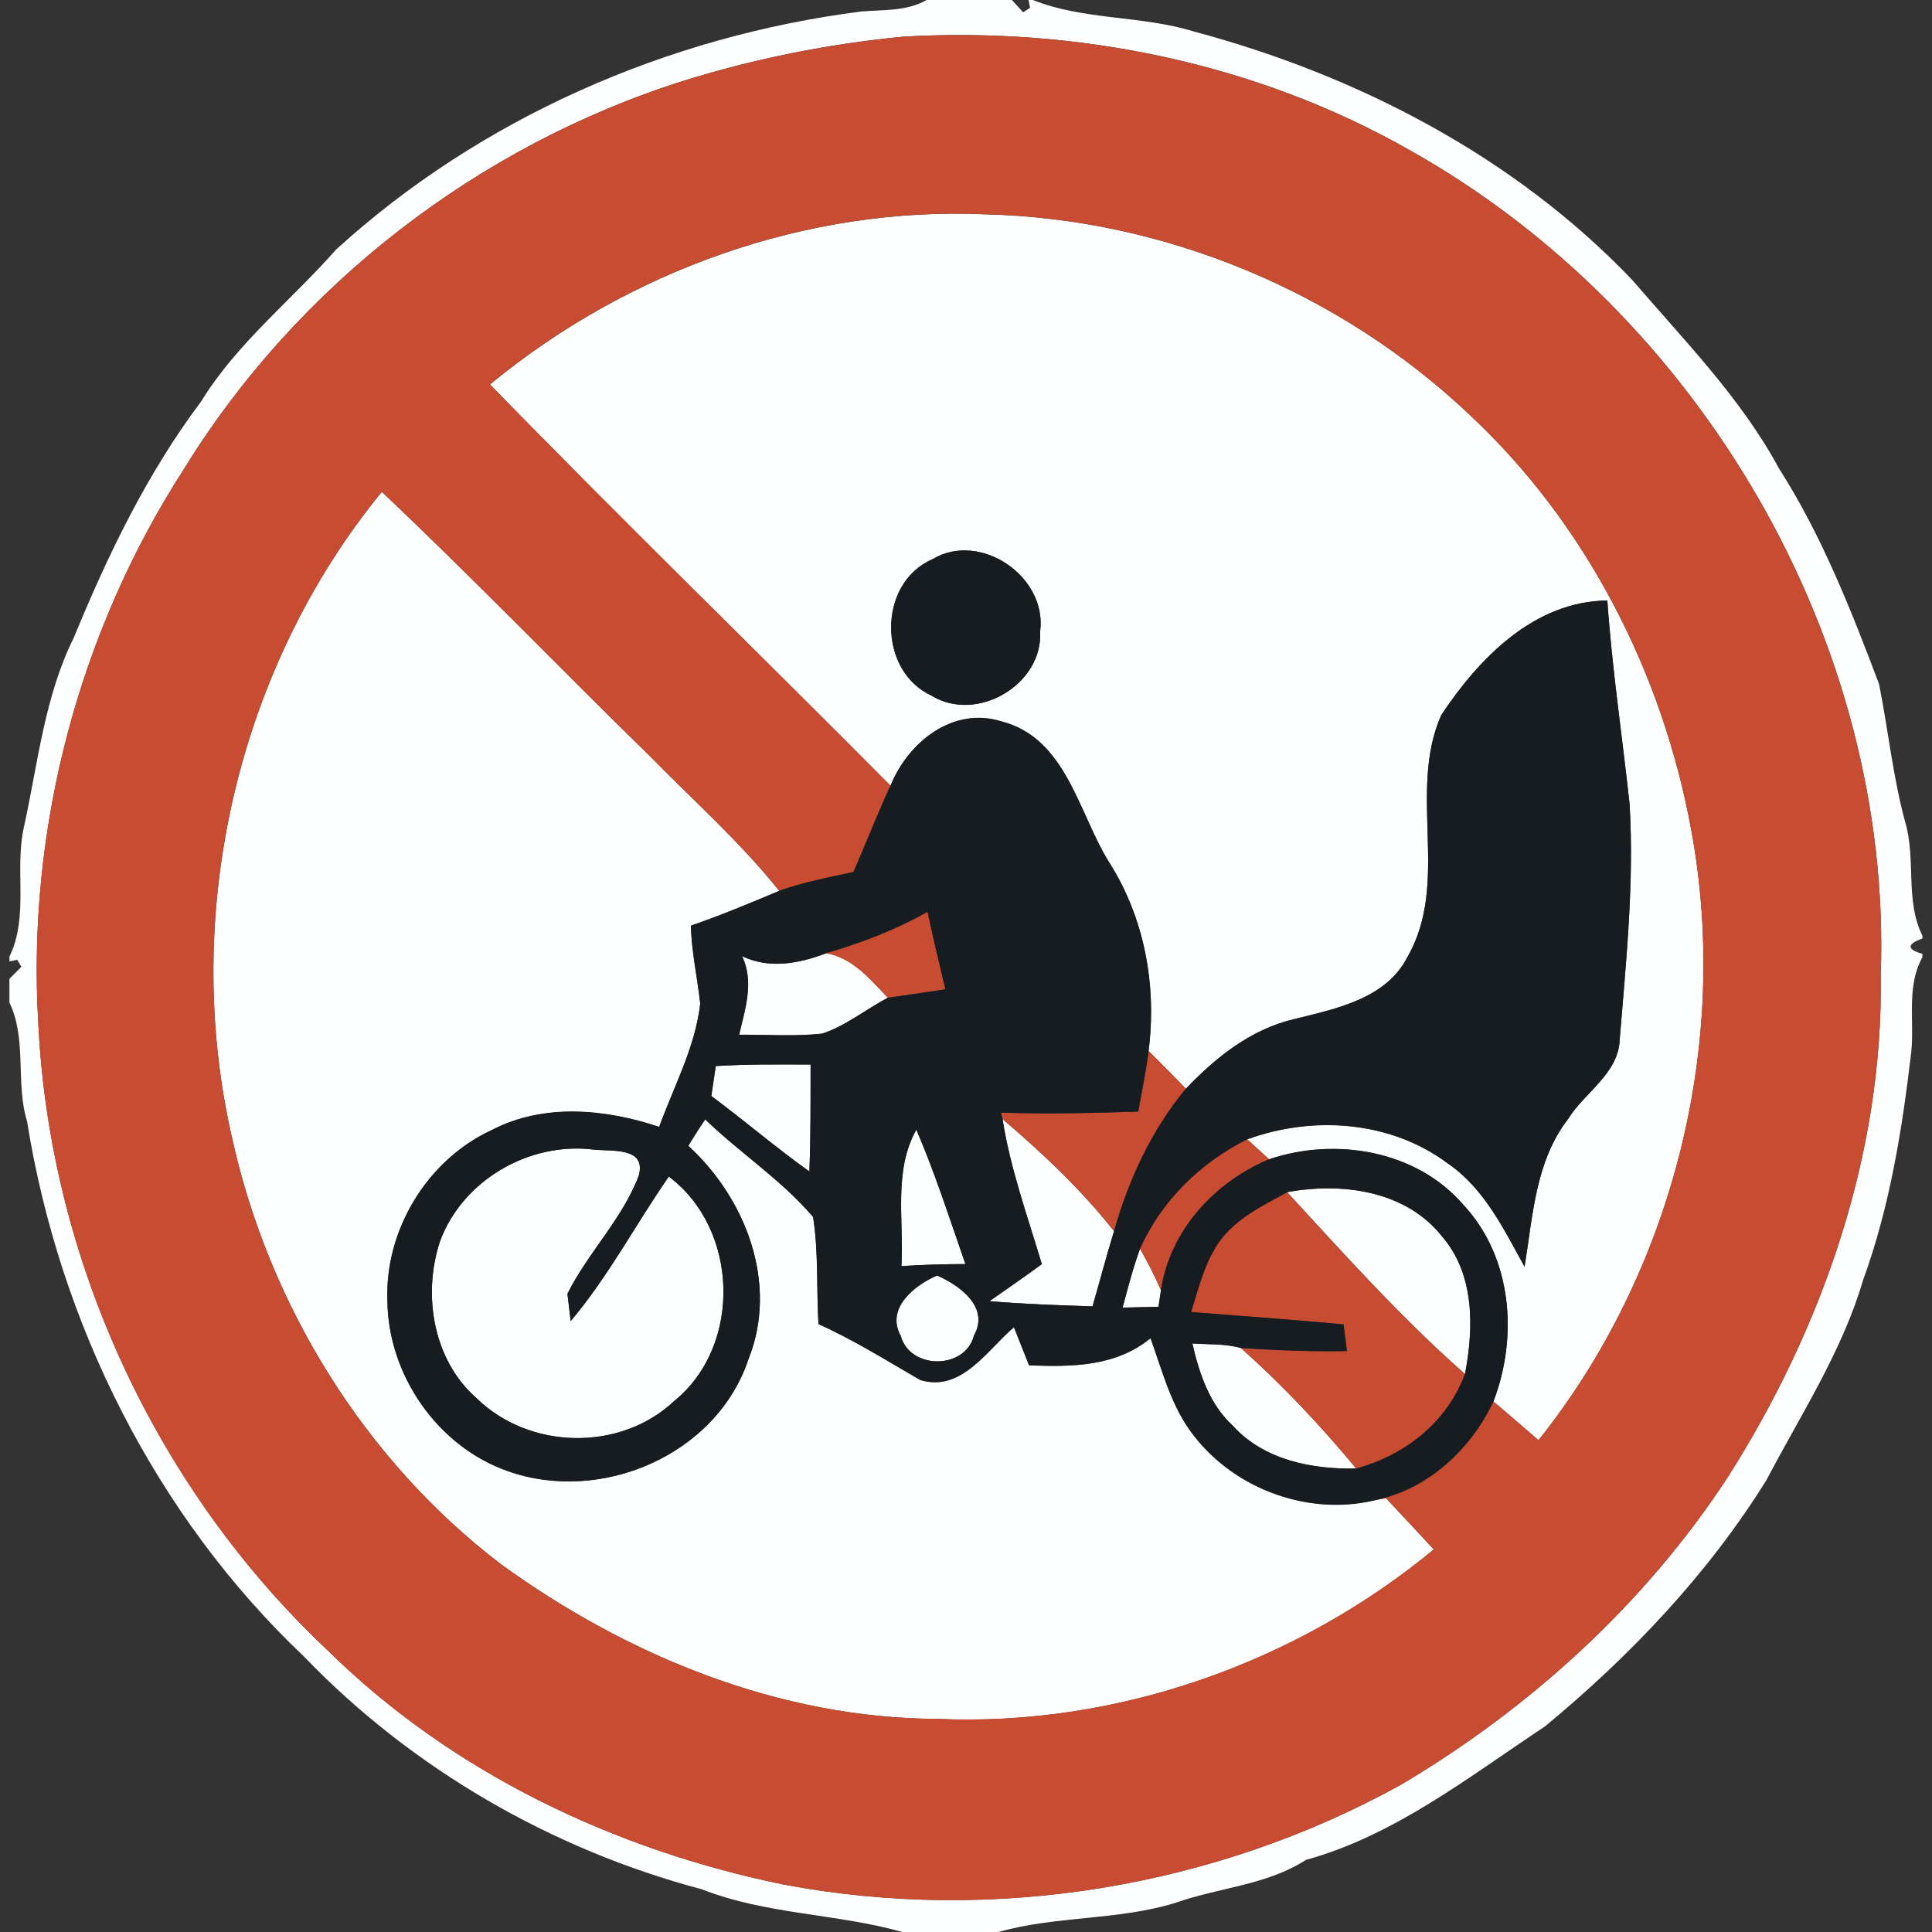 <!-- Generated by IcoMoon.io -->
<svg version="1.1" xmlns="http://www.w3.org/2000/svg" width="24" height="24" viewBox="0 0 24 24">
<rect x="0" y="0" width="24" height="24" fill="#333333" stroke="none"/>
<title>regulatory--no-rickshaws--g1</title>
<path fill="#feffff" d="M11.515 0h0.051c0.023 0 0.067 0 0.089 0h0.192c0.020 0 0.061 0 0.080 0h0.643c0.036 0.038 0.106 0.115 0.14 0.153l0.086-0.056-0.019-0.097h0.053c0.636 0.253 1.345 0.19 1.996 0.39 2.035 0.543 3.991 1.556 5.455 3.093 0.643 0.749 1.345 1.461 1.818 2.336 0.532 0.833 0.895 1.757 1.243 2.678 0.116 0.577 0.173 1.167 0.331 1.736 0.127 0.456-0.007 0.96 0.208 1.391v0.034c-0.196 0.071-0.196 0.135 0 0.191v0.042c-0.2 0.359-0.1 0.781-0.138 1.171-0.112 0.962-0.266 1.927-0.6 2.842-0.261 0.889-0.773 1.667-1.199 2.481-0.728 1.171-1.692 2.185-2.753 3.062-0.943 0.624-1.861 1.352-2.968 1.657-0.486 0.314-1.075 0.342-1.61 0.53-0.72 0.225-1.491 0.162-2.209 0.366h-0.996c-0.011 0-0.033 0-0.044 0h-0.154c-0.815-0.23-1.691-0.216-2.489-0.53-1.867-0.495-3.605-1.498-4.945-2.892-1.846-1.749-3.039-4.144-3.44-6.649-0.146-0.482 0.002-1.012-0.219-1.476v-0.099c0-0.023 0-0.068 0-0.090v-0.105c0.037-0.037 0.112-0.112 0.149-0.149l-0.052-0.087-0.096 0.020v-0.061c0.245-0.505 0.058-1.085 0.181-1.616 0.173-0.789 0.254-1.612 0.618-2.345 0.423-1.028 0.91-2.041 1.581-2.933 0.444-0.724 1.12-1.255 1.676-1.887 1.793-1.635 4.12-2.651 6.523-2.958 0.276-0.023 0.568-0.001 0.817-0.145M11.204 0.457c-0.916 0.089-1.823 0.27-2.702 0.543-2.563 0.807-4.819 2.549-6.227 4.842-1.303 2.027-1.943 4.47-1.799 6.874 0.143 2.933 1.464 5.787 3.606 7.796 1.536 1.511 3.557 2.47 5.657 2.899 2.598 0.49 5.356 0.037 7.668-1.243 1.605-0.953 3.023-2.243 4.050-3.809 1.18-1.853 1.94-4.028 1.906-6.242 0.15-4.151-2.25-8.236-5.857-10.255-1.901-1.081-4.13-1.534-6.302-1.406z"></path>
<path fill="#feffff" d="M6.088 4.775c1.709-1.409 3.935-2.213 6.156-2.112 2.217 0.053 4.402 0.964 6.011 2.489 1.453 1.356 2.398 3.211 2.754 5.158 0.49 2.64-0.222 5.481-1.897 7.581-0.188-0.16-0.372-0.323-0.56-0.481 0.308-0.806 0.232-1.789-0.372-2.439-0.583-0.68-1.589-0.846-2.413-0.569-0.091-0.083-0.183-0.165-0.273-0.248 0.819-0.299 1.785-0.23 2.493 0.301 0.453 0.31 0.694 0.817 0.952 1.282 0.102-0.627 0.133-1.308 0.539-1.833 0.206-0.336 0.63-0.564 0.643-0.994 0.080-0.973 0.181-1.949 0.122-2.925-0.091-0.841-0.217-1.679-0.276-2.524-0.908 0.010-1.594 0.716-2.063 1.423-0.423 0.955 0.115 2.078-0.421 3.008-0.27 0.522-0.888 0.64-1.406 0.77-0.535 0.124-0.974 0.474-1.345 0.864-0.153-0.159-0.309-0.315-0.465-0.47 0.103-0.811-0.050-1.651-0.492-2.344-0.384-0.617-0.53-1.543-1.341-1.749-0.601-0.185-1.157 0.264-1.372 0.798-1.654-1.666-3.339-3.302-4.975-4.984M11.581 6.948c-0.682 0.297-0.677 1.387-0.010 1.693 0.563 0.347 1.388-0.137 1.35-0.798 0.090-0.682-0.747-1.253-1.34-0.895z"></path>
<path fill="#feffff" d="M2.882 14.133c-0.636-2.771 0.058-5.821 1.861-8.023 1.133 1.070 2.215 2.194 3.33 3.283 0.541 0.552 1.124 1.069 1.608 1.675-0.362 0.152-0.725 0.305-1.098 0.432 0.006 0.328 0.081 0.648 0.115 0.971-0.062 0.539-0.327 1.025-0.51 1.53-0.668-0.223-1.435-0.297-2.080 0.039-0.8 0.367-1.33 1.24-1.296 2.12 0.008 0.921 0.624 1.812 1.498 2.117 1.158 0.41 2.588-0.201 2.986-1.388 0.377-0.94-0.030-1.997-0.746-2.653 0.067-0.112 0.137-0.221 0.21-0.329 0.432 0.418 0.949 0.752 1.34 1.212 0.069 0.44 0.040 0.888 0.067 1.331 0.441 0.197 0.847 0.454 1.264 0.694 0.513 0.156 0.83-0.372 1.164-0.655 0.063 0.157 0.126 0.315 0.188 0.473 0.531 0.020 1.078 0.017 1.509-0.337 0.151 0.417 0.261 0.864 0.543 1.217 0.52 0.667 1.435 0.997 2.26 0.792l0.122-0.023c0.198 0.211 0.397 0.423 0.594 0.637-1.707 1.413-3.949 2.204-6.169 2.105-1.957-0.007-3.852-0.784-5.42-1.922-1.695-1.294-2.882-3.219-3.34-5.298z"></path>
<path fill="#feffff" d="M9.219 11.878c0.342 0.163 0.707 0.091 1.047-0.037 0.329 0.058 0.547 0.326 0.765 0.554-0.274 0.143-0.52 0.348-0.817 0.446-0.342 0.036-0.688 0.012-1.031 0.013 0.075-0.323 0.188-0.655 0.037-0.975z"></path>
<path fill="#feffff" d="M8.891 13.243c0.392-0.025 0.785-0.020 1.179-0.019-0.001 0.443 0.002 0.886-0.015 1.328-0.418-0.297-0.807-0.632-1.218-0.937 0.018-0.125 0.037-0.248 0.055-0.372z"></path>
<path fill="#feffff" d="M12.454 13.902c0.499 0.425 0.978 0.877 1.385 1.392-0.095 0.309-0.177 0.623-0.267 0.934-0.428-0.012-0.854-0.029-1.28-0.064 0.216-0.153 0.437-0.302 0.65-0.46-0.177-0.596-0.392-1.185-0.488-1.802z"></path>
<path fill="#feffff" d="M11.198 15.728c0.033-0.563-0.103-1.18 0.185-1.695 0.234 0.545 0.415 1.111 0.61 1.67-0.265 0-0.53 0.008-0.795 0.025z"></path>
<path fill="#feffff" d="M5.463 15.428c0.277-0.763 1.105-1.245 1.906-1.148 0.221 0.026 0.658-0.037 0.568 0.318-0.2 0.539-0.631 0.959-0.888 1.473 0.010 0.084 0.031 0.254 0.040 0.34 0.468-0.554 0.807-1.201 1.219-1.795 0.871 0.651 0.915 2.101 0.068 2.787-0.671 0.633-1.8 0.607-2.456-0.034-0.539-0.473-0.672-1.278-0.457-1.941z"></path>
<path fill="#feffff" d="M15.99 14.81c0.676-0.124 1.467-0.023 1.921 0.547 0.409 0.472 0.398 1.133 0.288 1.712-0.791-0.697-1.496-1.483-2.209-2.259z"></path>
<path fill="#feffff" d="M14.162 15.511c0.094 0.169 0.185 0.339 0.259 0.517-0.007 0.052-0.024 0.154-0.031 0.207-0.112 0.002-0.335 0.007-0.446 0.010 0.067-0.246 0.13-0.493 0.217-0.733z"></path>
<path fill="#feffff" d="M11.187 16.589c-0.183-0.337 0.173-0.624 0.454-0.744 0.283 0.122 0.656 0.394 0.459 0.744-0.108 0.429-0.801 0.43-0.912 0z"></path>
<path fill="#feffff" d="M14.811 16.69c0.202 0.014 0.409 0.001 0.606 0.057 0.516 0.46 0.991 0.965 1.432 1.497-0.549 0.012-1.148-0.105-1.531-0.529-0.293-0.266-0.421-0.651-0.506-1.025z"></path>
<path fill="#c84c31" d="M11.204 0.457c2.172-0.128 4.401 0.324 6.302 1.406 3.607 2.019 6.007 6.103 5.857 10.255 0.034 2.215-0.726 4.389-1.906 6.242-1.028 1.566-2.445 2.856-4.050 3.809-2.312 1.28-5.070 1.732-7.668 1.243-2.099-0.429-4.12-1.388-5.657-2.899-2.142-2.009-3.463-4.863-3.606-7.796-0.144-2.405 0.495-4.848 1.799-6.874 1.408-2.293 3.664-4.035 6.227-4.842 0.879-0.273 1.786-0.454 2.702-0.543M6.088 4.775c1.636 1.682 3.321 3.318 4.975 4.984-0.166 0.353-0.304 0.718-0.462 1.075-0.309 0.067-0.621 0.126-0.92 0.233-0.484-0.606-1.067-1.123-1.608-1.675-1.116-1.088-2.197-2.212-3.33-3.283-1.802 2.203-2.496 5.253-1.861 8.023 0.457 2.079 1.644 4.004 3.34 5.298 1.568 1.138 3.463 1.915 5.42 1.922 2.219 0.099 4.461-0.693 6.169-2.105-0.197-0.214-0.396-0.425-0.594-0.637l-0.122 0.023c0.651-0.137 1.18-0.634 1.457-1.224 0.188 0.158 0.372 0.321 0.56 0.481 1.675-2.101 2.387-4.941 1.897-7.581-0.356-1.946-1.301-3.802-2.754-5.158-1.609-1.526-3.794-2.436-6.011-2.489-2.221-0.101-4.447 0.703-6.156 2.112z"></path>
<path fill="#c84c31" d="M10.265 11.841c0.436-0.127 0.863-0.29 1.258-0.514 0.069 0.322 0.145 0.643 0.222 0.964-0.239 0.034-0.476 0.072-0.715 0.105-0.219-0.228-0.436-0.495-0.765-0.554z"></path>
<path fill="#c84c31" d="M14.268 13.054c0.156 0.156 0.311 0.311 0.465 0.47-0.428 0.513-0.712 1.13-0.893 1.77-0.408-0.516-0.886-0.967-1.385-1.392l-0.021-0.080c0.569 0.018 1.137 0.006 1.706-0.013 0.045-0.252 0.096-0.503 0.13-0.756z"></path>
<path fill="#c84c31" d="M14.162 15.511c0.264-0.594 0.752-1.069 1.331-1.358 0.090 0.083 0.182 0.165 0.273 0.248-0.68 0.285-1.232 0.883-1.345 1.627-0.074-0.178-0.165-0.348-0.259-0.517z"></path>
<path fill="#c84c31" d="M15.16 15.405c0.21-0.278 0.531-0.432 0.829-0.595 0.713 0.776 1.417 1.561 2.209 2.259-0.223 0.602-0.741 1.008-1.35 1.175-0.441-0.532-0.916-1.037-1.432-1.497 0.437 0.027 0.876 0.046 1.315 0.037-0.011-0.083-0.032-0.25-0.043-0.331-0.631-0.058-1.262-0.103-1.893-0.153 0.095-0.307 0.171-0.631 0.364-0.893z"></path>
<path fill="#171c20" d="M11.581 6.948c0.593-0.359 1.43 0.213 1.34 0.895 0.038 0.662-0.787 1.145-1.35 0.798-0.668-0.307-0.672-1.396 0.010-1.693z"></path>
<path fill="#171c20" d="M17.904 8.882c0.468-0.707 1.155-1.414 2.063-1.423 0.058 0.845 0.184 1.682 0.276 2.524 0.058 0.977-0.043 1.952-0.122 2.925-0.013 0.43-0.437 0.658-0.643 0.994-0.406 0.525-0.437 1.206-0.539 1.833-0.258-0.465-0.499-0.972-0.952-1.282-0.708-0.531-1.674-0.6-2.493-0.301-0.579 0.289-1.067 0.764-1.331 1.358-0.088 0.24-0.151 0.487-0.217 0.733 0.11-0.002 0.334-0.007 0.446-0.010 0.007-0.052 0.024-0.154 0.031-0.207 0.113-0.744 0.665-1.341 1.345-1.627 0.825-0.277 1.83-0.11 2.413 0.569 0.604 0.65 0.68 1.634 0.372 2.439-0.277 0.589-0.806 1.087-1.457 1.224-0.825 0.204-1.739-0.126-2.26-0.792-0.282-0.353-0.392-0.8-0.543-1.217-0.431 0.354-0.978 0.358-1.509 0.337-0.062-0.158-0.125-0.316-0.188-0.473-0.334 0.283-0.651 0.81-1.164 0.655-0.417-0.24-0.823-0.497-1.264-0.694-0.026-0.443 0.002-0.891-0.067-1.331-0.391-0.46-0.908-0.794-1.34-1.212-0.074 0.108-0.144 0.217-0.21 0.329 0.716 0.656 1.123 1.713 0.746 2.653-0.398 1.187-1.827 1.798-2.986 1.388-0.874-0.305-1.49-1.196-1.498-2.117-0.033-0.879 0.497-1.752 1.296-2.12 0.645-0.336 1.413-0.263 2.080-0.039 0.183-0.505 0.448-0.991 0.51-1.53-0.034-0.323-0.109-0.643-0.115-0.971 0.373-0.127 0.735-0.28 1.098-0.432 0.298-0.107 0.611-0.166 0.92-0.233 0.158-0.358 0.296-0.722 0.462-1.075 0.215-0.535 0.771-0.984 1.372-0.798 0.811 0.206 0.958 1.132 1.341 1.749 0.442 0.693 0.595 1.533 0.492 2.344-0.033 0.253-0.084 0.504-0.13 0.756-0.569 0.019-1.137 0.031-1.706 0.013l0.021 0.080c0.096 0.618 0.311 1.206 0.488 1.802-0.213 0.158-0.434 0.307-0.65 0.46 0.425 0.036 0.852 0.052 1.28 0.064 0.090-0.311 0.172-0.625 0.267-0.934 0.182-0.64 0.466-1.257 0.893-1.77 0.371-0.39 0.81-0.74 1.345-0.864 0.518-0.13 1.136-0.248 1.406-0.77 0.536-0.93-0.002-2.053 0.421-3.008M10.265 11.841c-0.34 0.128-0.705 0.2-1.047 0.037 0.151 0.321 0.038 0.652-0.037 0.975 0.343-0.001 0.689 0.023 1.031-0.013 0.297-0.097 0.543-0.303 0.817-0.446 0.239-0.032 0.476-0.070 0.715-0.105-0.077-0.321-0.153-0.642-0.222-0.964-0.396 0.225-0.822 0.387-1.258 0.514M8.891 13.243c-0.018 0.124-0.037 0.247-0.055 0.372 0.411 0.305 0.8 0.64 1.218 0.937 0.018-0.442 0.014-0.885 0.015-1.328-0.393-0.001-0.787-0.006-1.179 0.019M11.198 15.728c0.265-0.017 0.53-0.025 0.795-0.025-0.195-0.56-0.375-1.125-0.61-1.67-0.289 0.516-0.152 1.132-0.185 1.695M5.463 15.428c-0.215 0.663-0.082 1.469 0.457 1.941 0.656 0.642 1.785 0.668 2.456 0.034 0.847-0.687 0.803-2.136-0.068-2.787-0.412 0.594-0.751 1.242-1.219 1.795-0.010-0.086-0.031-0.255-0.040-0.34 0.257-0.514 0.688-0.934 0.888-1.473 0.090-0.355-0.347-0.292-0.568-0.318-0.801-0.097-1.629 0.385-1.906 1.148M15.99 14.81c-0.298 0.163-0.619 0.317-0.829 0.595-0.192 0.263-0.269 0.587-0.364 0.893 0.631 0.050 1.262 0.095 1.893 0.153 0.011 0.082 0.032 0.248 0.043 0.331-0.44 0.010-0.878-0.010-1.315-0.037-0.197-0.056-0.404-0.043-0.606-0.057 0.086 0.374 0.213 0.759 0.506 1.025 0.384 0.424 0.983 0.541 1.531 0.529 0.608-0.168 1.126-0.573 1.35-1.175 0.11-0.579 0.121-1.24-0.288-1.712-0.454-0.569-1.245-0.67-1.921-0.547M11.187 16.589c0.112 0.43 0.804 0.429 0.912 0 0.197-0.349-0.176-0.621-0.459-0.744-0.28 0.12-0.637 0.406-0.454 0.744z"></path>
</svg>
